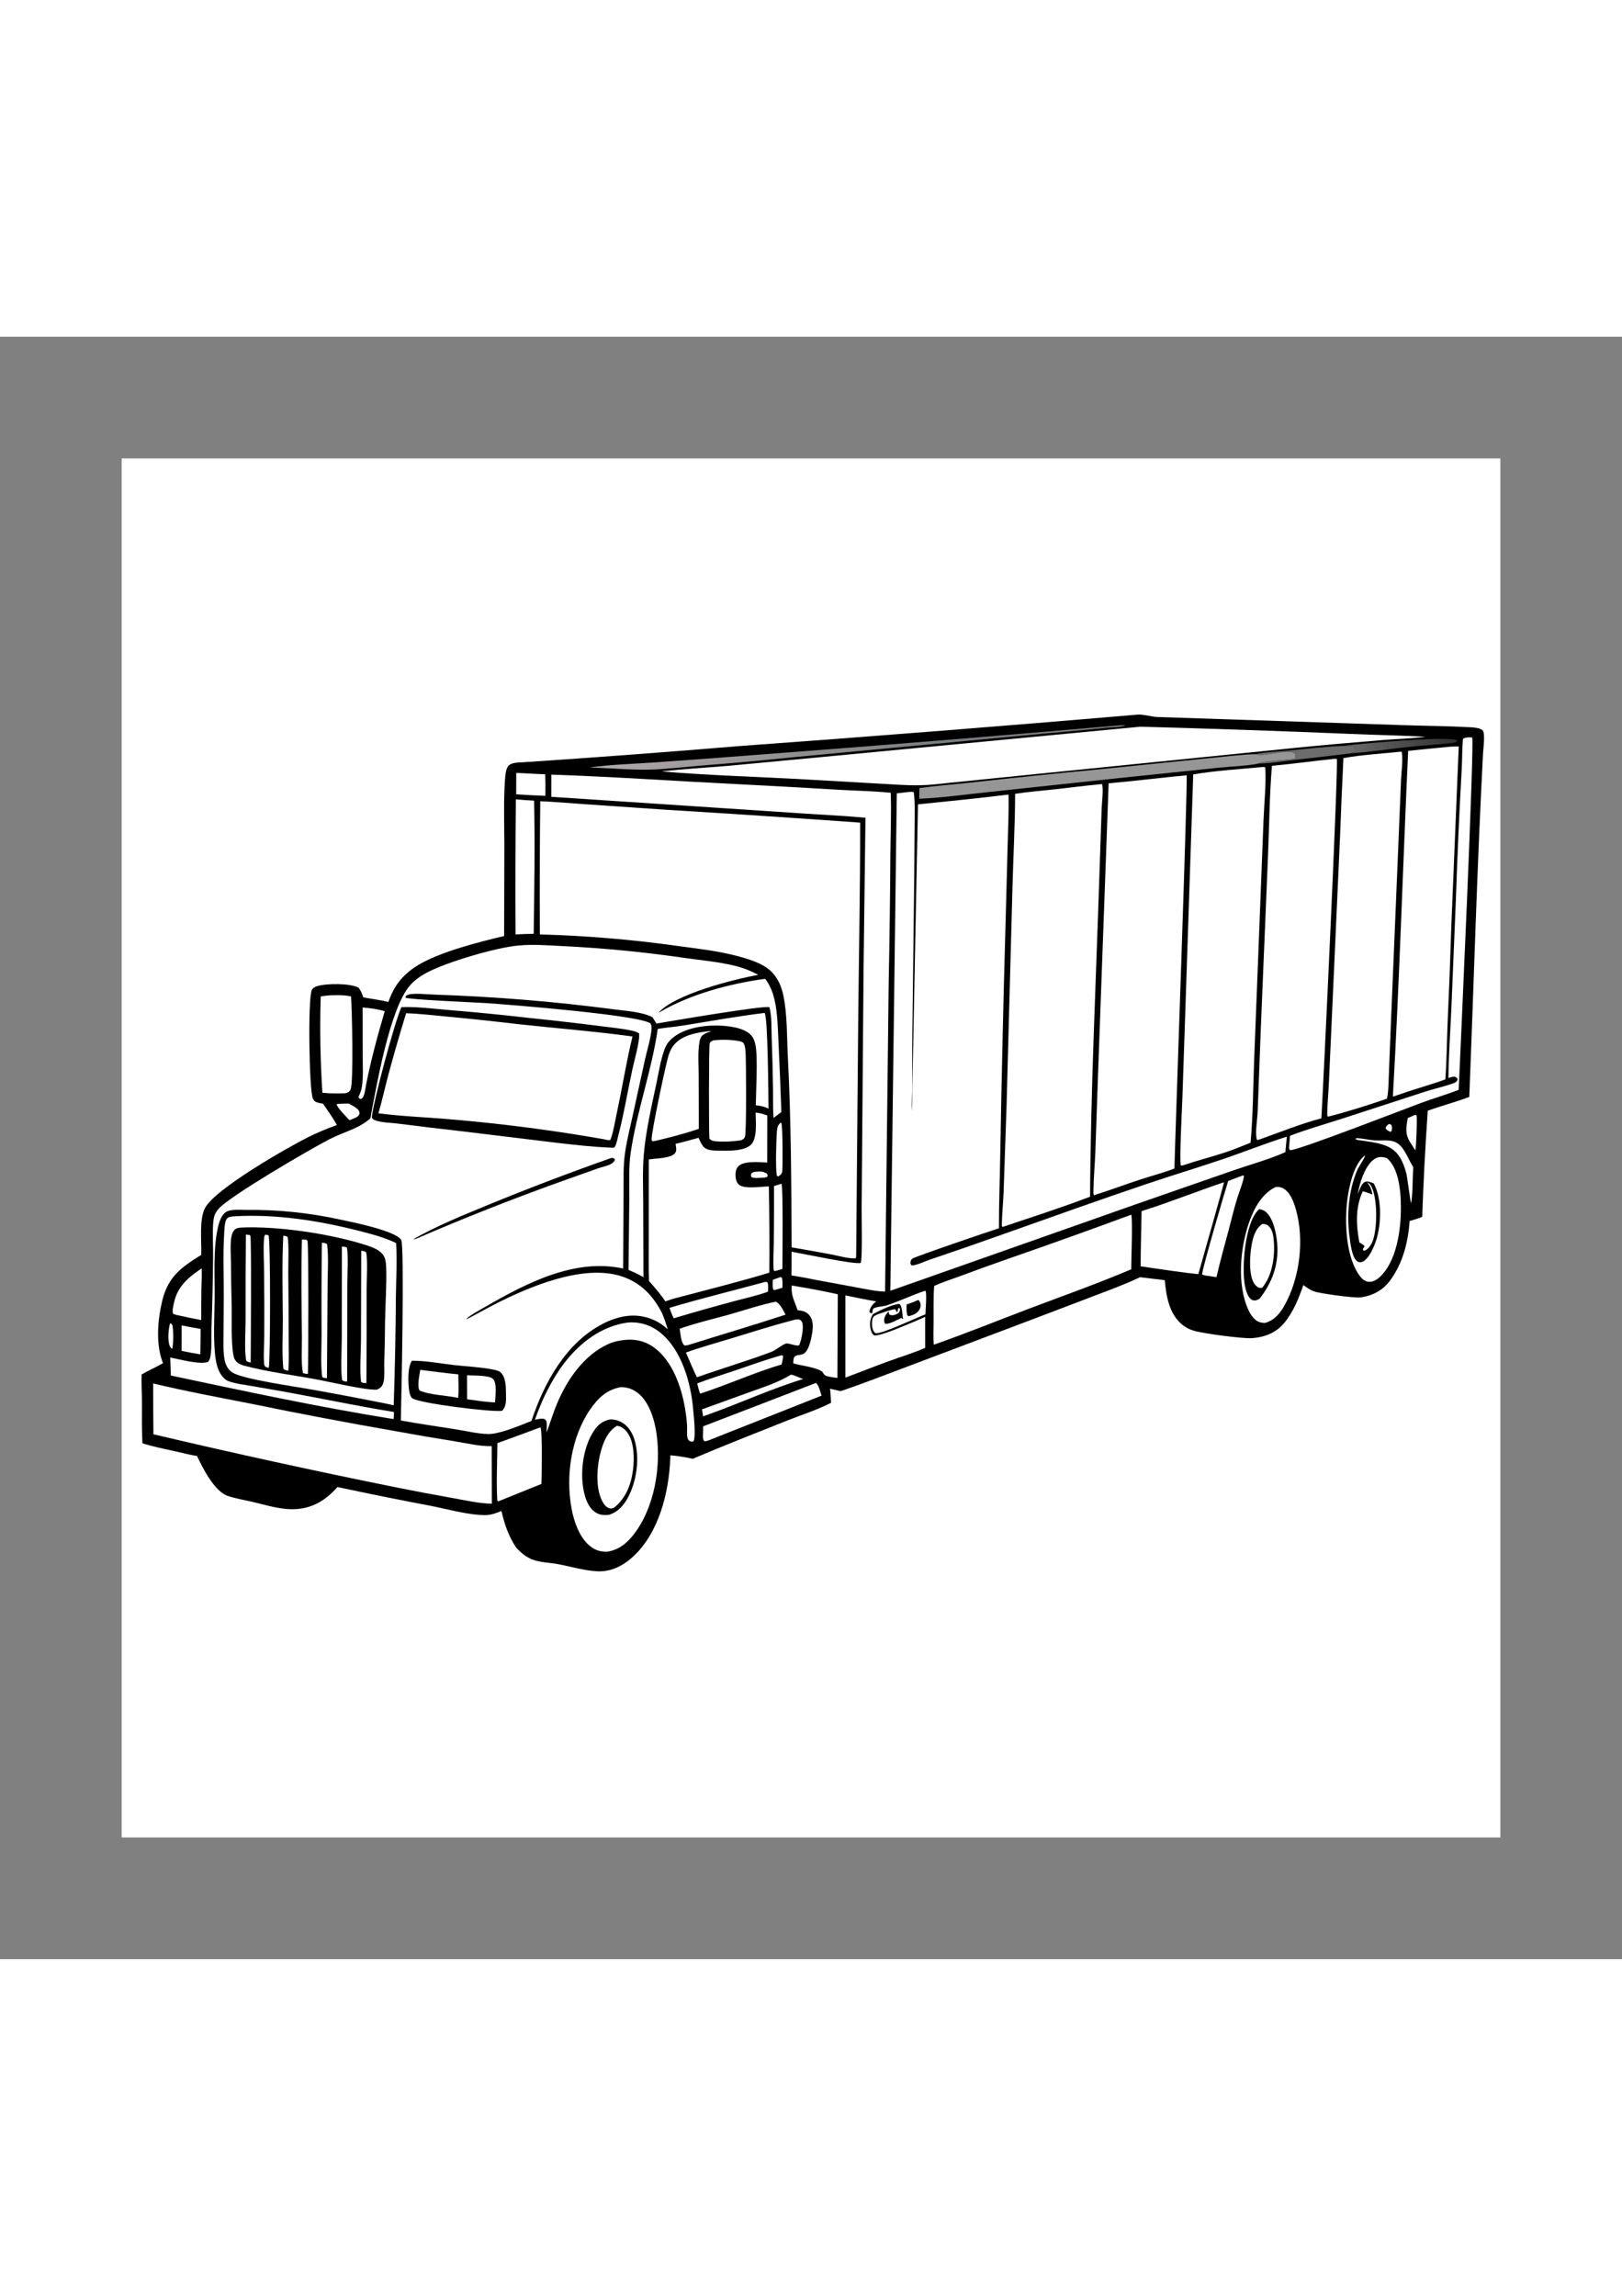 <?xml version="1.0" encoding="utf-8"?>
<!-- Generator: Adobe Illustrator 27.5.0, SVG Export Plug-In . SVG Version: 6.00 Build 0)  -->
<svg xmlns="http://www.w3.org/2000/svg" xmlns:xlink="http://www.w3.org/1999/xlink" viewBox="0 0 5000 5000" width="595" height="842" preserveAspectRatio="xMidYMid meet" data-scaled="true">
<rect x="0" y="0" width="5000" height="5000" fill="#808080" stroke="none"/>
<g>
	<path style="fill:#FFFFFF;" d="M375.001,375.001h4249.998v4249.998H375.001V375.001z"/>
	<path d="M3508.324,1164.451c19.299-0.751,39.769,6.707,59.711,7.475l248.849,8.226l503.546,16.705
		c70.424,2.395,141.059,2.797,211.433,6.566c11.289,0.606,29.426,1.851,38.184,9.305c9.172,7.815,2.366,56.752,1.702,68.888
		c-18.635,353.406-28.389,707.463-42.5,1061.08c-41.803,16.112-85.734,27.222-127.923,42.62
		c-7.723,108.937-13.45,217.977-17.183,327.121c-12.389,5.317-25.932,8.795-38.814,12.783
		c-4.569,64.265-20.382,128.185-58.595,181.135c-23.288,32.265-53.54,48.46-92.45,54.3c-17.536,2.631-124.52-11.829-142.923-18.345
		c-12.92-4.578-22.748-11.679-33.647-19.71c-14.037,40.512-30.688,82.41-58.147,115.899c-25.546,31.157-59.761,44.417-99.14,47.721
		c-27.741,2.324-152.257-14.298-180.795-23.018c-3.528-1.043-6.989-2.273-10.384-3.69c-3.395-1.419-6.703-3.017-9.924-4.794
		c-3.221-1.774-6.336-3.718-9.346-5.831c-3.013-2.114-5.902-4.384-8.666-6.811c-37.748-33.079-46.717-87.25-50.689-134.527
		l-76.405-9.164c-45.592,21.918-94.235,39.549-141.47,57.591L3172.13,3032.3l-373.17,140.781
		c-68.913,25.691-137.739,52.876-207.378,76.479c-11.007-2.285-21.971-4.756-32.892-7.412c1.947,14.231,2.216,28.903,3.046,43.251
		c-42.305,22.014-90.894,37.134-135.377,54.827c-97.235,38.677-194.47,76.74-290.764,117.75c-22.62-4.818-46.04-8.948-69.092-10.741
		l-0.415,11.33c-4.341,104.598-35.419,229.18-115.883,302.14c-30.522,27.679-67.46,46.281-109.496,44.011
		c-40.375-2.179-81.011-14.601-120.726-22.059c-26.314-4.939-55.283-4.702-80.227-14.804c-19.806-8.019-34.697-20.831-48.879-36.387
		c-23.612-35.843-35.419-71.013-45.098-112.683c-15,6.504-32.219,12.626-48.68,12.779c-51.519,0.486-116.111-18.079-167.792-28.268
		c-96.588-18.262-192.945-37.679-289.07-58.251c-17.784,20.059-37.32,37.465-61.26,49.83
		c-67.884,35.062-130.982,12.725-200.226-3.997c-25.312-6.113-52.316-10.027-76.911-18.523
		c-41.52-14.344-76.68-85.855-94.639-122.934c-21.824-3.267-43.92-9.326-65.495-14.107c-34.246-7.591-69.258-14.431-102.688-25.06
		c-2.271-42.923-1.21-86.12-1.453-129.094c-0.157-27.675-1.965-55.403-0.927-83.062c21.36-12.588,44.41-22.197,65.855-34.826
		c-23.069-57.408-16.652-133.194-2.401-192.221c17.886-74.076,58.617-103.287,120.206-141.366
		c1.539-40.802-6.667-106.458,10.808-142.79c28.549-59.359,254.987-187.847,316.404-218.887
		c29.538-14.929,59.857-27.289,90.923-38.644c-12.127-22.719-28.318-44.326-42.683-65.742c-6.599-0.88-13.601-2.358-19.889-4.532
		c-5.657-1.959-9.43-6.408-11.708-11.82c-10.866-25.849-15.933-307.191-2.719-334.455c2.951-6.089,9.944-9.509,16.186-11.405
		c28.928-8.791,101.485-9.496,128.064,4.91c6.724,9.268,10.745,18.706,14.124,29.592c25.832,4.889,51.672,7.956,77.284,14.228
		c6.006-16.348,12.904-32.398,22.151-47.203c16.709-26.757,40.18-48.165,66.875-64.738c67.635-41.994,190.482-73.01,267.916-91.338
		l0.672-282.662c-0.187-65.643-2.677-132.58,1.934-198.052c0.843-11.97,2.237-31.979,9.168-41.84
		c9.396-13.381,35.27-12.202,49.767-13.074c219.569-14.607,439.003-31.041,658.302-49.302
		C2685.567,1232.033,3097.049,1199.541,3508.324,1164.451z"/>
	<path style="fill:#FFFFFF;" d="M4281.467,2426.077c3.673,0.847,6.558,0.681,8.176,4.682c2.486,6.167,1.457,11.397-0.054,17.569
		l-4.154,1.971c-5.715-3.146-11.642-5.279-14.311-11.646C4273.52,2431.958,4276.122,2430.585,4281.467,2426.077z"/>
	<path style="fill:#FFFFFF;" d="M524.177,3040.215c2.913,1.444,5.452,1.702,6.702,4.939c4.358,11.285,4.067,62.43-0.304,74.545
		c-2.334-2.258-4.958-4.441-6.458-7.392C515.711,3095.755,519.235,3057.397,524.177,3040.215z"/>
	<path style="fill:#FFFFFF;" d="M2328.742,2573.396c13.929-0.905,22.08-2.03,34.369,5.163c2.843,4.603,3.831,3.968,2.515,9.558
		c-4.101,3.466-7.309,3.134-12.447,3.445c-11.505,0.062-25.562,3.229-36.216-1.44c-3.096-4.827-2.333-5.093-1.262-10.837
		C2320.359,2574.595,2322.426,2574.761,2328.742,2573.396z"/>
	<path style="fill:#FFFFFF;" d="M2404.392,2898.408c3.715-0.386,1.764-0.643,5.744,1.382c2.914,9.924,1.868,20.806,1.756,31.074
		l-22.939,6.877c-2.706,0.245-0.913,0.266-5.238-1.22c-3.059-9.318-1.631-20.349-1.411-30.082L2404.392,2898.408z"/>
	<path style="fill:#FFFFFF;" d="M1040.757,2364.212c11.335-0.614,22.715-0.768,34.062-1.1c9.205,5.093,19.739,10.106,27.417,17.357
		c5.001,4.727,5.811,7.948,6.01,14.676c-2.86,6.354-6.039,8.172-11.762,11.538l-19.407,7.861
		c-10.38-12.314-34.22-33.983-39.4-48.597L1040.757,2364.212z"/>
	<path style="fill:#FFFFFF;" d="M4362.52,2397.954c2.561,0.51,0.971-0.004,4.35,2.482c1.81,11.754-0.909,96.667-4.08,107.055
		l-7.927-12.65c-23.483-33.838-22.205-47.871-15.27-86.901L4362.52,2397.954z"/>
	<path style="fill:#FFFFFF;" d="M2406.421,2422.197l2.071,0.95c4.404,6.379,4.702,133.115,2.797,149.401
		c-1.025,8.762-6.06,10.625-12.542,15.543l-3.831-2.204c-4.781-22.03-2.142-108.989-0.162-134.829
		C2395.734,2438.288,2396.485,2430.809,2406.421,2422.197z"/>
	<path style="fill:#FFFFFF;" d="M4182.111,2469.656c18.731,1.112,37.042,5.649,55.728,7.081c17.863,1.37,36.731-1.781,54.299,2.133
		c34.266,7.633,46.069,51.523,63.057,78.04l1.481,2.271c-2.868,37.191-0.992,74.346-6.458,111.417
		c-2.922-3.549-11.708-79.206-15.078-92.101c-21.337-81.609-57.649-89.848-135.029-101.033c-6.25-0.905-17.253-0.917-21.848-5.229
		L4182.111,2469.656z"/>
	<path style="fill:#FFFFFF;" d="M559.858,3047.046c19.484,3.86,39.021,7.435,58.609,10.725c0.062,26.087-0.261,52.169-0.97,78.247
		c-19.453-2.967-38.547-6.449-57.77-10.683L559.858,3047.046z"/>
	<path style="fill:#6D6C6D;" d="M3870.641,1286.285c32.14-6.553,67.498-7.483,100.215-10.633
		c56.292-5.425,113.447-12.401,169.888-14.726l2.444,0.27c6.122,0.643,11.58,0.855,17.718,0.399
		c4.86-0.357,8.296-0.826,12.285,2.611c3.781,3.262,6.856,9.114,9.143,13.435c-7.379,3.735-11.783,1.046-19.199,6.387
		c-59.539,7.249-119.115,14.18-178.728,20.793c-34.494,3.93-71.067,10.529-105.735,10.517
		c15.888-8.998,90.881-10.198,114.148-15.357l0.585-12.966c-15.597-21.574-93.546,8.413-119.249,0.477
		C3872.974,1287.128,3871.815,1286.688,3870.641,1286.285z"/>
	<path style="fill:#FFFFFF;" d="M1591.426,1344.333c29.775,0.755,59.521,3.358,89.341,4.092c0.647,22.127,0.769,44.257,0.365,66.39
		c-30.01-1.093-59.997-2.62-89.96-4.582L1591.426,1344.333z"/>
	<path style="fill:#FFFFFF;" d="M2438.051,3198.834c10.31,0.315,26.857,10.26,38.009,13.302
		c-95.7,29.094-190.229,72.196-284.762,106.553l-24.097,8.567l-3.125-21.657l142.832-51.643
		C2351.781,3237.748,2397.05,3223.716,2438.051,3198.834z"/>
	
		<linearGradient id="SVGID_1_" gradientUnits="userSpaceOnUse" x1="2791.734" y1="2977.267" x2="2729.277" y2="2977.65" gradientTransform="matrix(4.883 0 0 -4.883 -9151.841 15800.152)">
		<stop  offset="0" style="stop-color:#323133"/>
		<stop  offset="1" style="stop-color:#676667"/>
	</linearGradient>
	<path style="fill:url(#SVGID_1_);" d="M4140.744,1260.926c40.362-5.786,329.063-32.224,350.04-16.863l-0.204,3.474
		c-5.267,3.457-11.152,4.159-17.307,4.835c-44.082,4.848-88.59,7.089-132.784,11.945c-58.911,6.474-118.273,15.527-177.354,19.71
		c7.417-5.342,11.82-2.652,19.199-6.387c-2.287-4.321-5.362-10.173-9.143-13.435c-3.989-3.437-7.425-2.968-12.285-2.611
		c-6.139,0.457-11.596,0.245-17.718-0.399L4140.744,1260.926z"/>
	<path style="fill:#FFFFFF;" d="M2408.961,2610.467c5.429,5.956,2.997,238.319,2.876,262.475
		c-7.674,2.586-15.597,4.516-23.408,6.645l-3.495-2.366c-2.117-29.107,0.195-59.62,0.427-88.893
		c0.559-56.993,0.741-113.988,0.548-170.983L2408.961,2610.467z"/>
	<path style="fill:#FFFFFF;" d="M2407.965,3139.251l5.404,0.299c1.76,6.96-2.864,19.868-3.648,27.554
		c-84.996,25.264-166.85,62.858-251.476,90.109c-4.076-9.948-6.288-21.08-9.069-31.472c37.063-14.435,75.89-26.023,113.592-38.802
		C2310.921,3170.615,2359.02,3153.018,2407.965,3139.251z"/>
	<path style="fill:#FFFFFF;" d="M4214.168,2605.598c6.574,2.914,10.331,7.247,13.535,13.588
		c18.813,37.25,18.594,127.749,3.86,167.427c-3.81,10.26-13.169,25.297-23.848,29.364c-3.35,1.274-2.565,0.681-6.242-1.05
		c-0.299-5.632,1.66-6.558,4.848-10.891l0.149-0.581c-2.403-5.296-11.053-9.035-16.149-12.177
		c-9.695-53.578-12.908-107.259,10.613-157.781c10.031,2.631,19.942,6.541,29.771,9.895
		C4227.836,2627.877,4224.375,2618.095,4214.168,2605.598z"/>
	<path style="fill:#FFFFFF;" d="M1117.755,2067.077c23.325,1.959,45.829,4.943,68.34,11.513
		c-22.105,74.466-41.981,148.493-57.271,224.681c-2.2,11.783-3.532,26.517-8.367,37.49c-2.183,4.956-3.76,6.703-8.732,8.583
		c-4.001-2.266-4.86-1.959-6.923-6.292c5.441-10.662,9.131-20.598,10.916-32.493c4.566-30.476,2.366-63.007,2.241-93.749
		L1117.755,2067.077z"/>
	<path style="fill:#FFFFFF;" d="M621.661,2871.207c1.099,20.818-0.479,41.998-0.87,62.853c-0.399,32.168-0.595,64.338-0.587,96.509
		c-23.927-4.588-47.782-9.525-71.564-14.813c-5.548-1.179-9.853-2.32-14.994-4.865c-3.53-9.04,0.42-22.524,2.327-32.07
		C546.252,2927.374,580.146,2899.068,621.661,2871.207z"/>
	<path style="fill:#FFFFFF;" d="M2357.712,2913.179c4.138-0.552,3.74-0.826,8.048,0.901c3.395,8.865,1.851,19.465,1.552,28.837
		c-32.908,12.198-68.95,19.723-102.905,28.974c-62.781,16.781-125.302,34.486-187.56,53.113
		c-5.259-10.413-9.193-21.238-13.248-32.153C2160.59,2963.748,2259.987,2939.871,2357.712,2913.179z"/>
	<path style="fill:#FFFFFF;" d="M3831.216,2584.929l2.98,0.191c2.362,8.015-16.473,57.479-19.888,68.444
		c-10.31,33.108-18.262,67.182-27.181,100.705c-12.733,47.854-26.144,95.546-37.208,143.828l-30.289-4.192
		c-5.146-0.801-9.243-1.756-14.128-3.711c-0.59-14.447,70.905-258.465,80.463-288.182
		C3800.928,2596.003,3816.012,2590.308,3831.216,2584.929z"/>
	<path style="fill:#FFFFFF;" d="M2391.459,2973.896c13.302,5.524,23.466,27.691,30.161,39.84
		c-98.833,32.56-198.853,61.787-298.098,93.114c-4.814,1.328-8.28,2.154-13.347,1.934c-11.592-8.84-12.48-37.893-14.954-51.66
		c50.311-17.739,104.2-30.082,155.636-44.567C2297.303,2999.47,2344.207,2983.267,2391.459,2973.896z"/>
	<path style="fill:#FFFFFF;" d="M2515.062,3224.317c9.637,7.143,13.775,28.082,17.41,39.163l-348.948,138.067
		c-3.889,1.428-7.271,2.167-11.38,2.677l-3.457-3.586c-1.478-4.985-2.179-8.6-1.859-13.804c0.585-9.604,0.543-19.187,0.585-28.804
		L2515.062,3224.317z"/>
	
		<linearGradient id="SVGID_00000155144995882463658450000015971124568467200407_" gradientUnits="userSpaceOnUse" x1="2422.288" y1="2959.114" x2="2400.929" y2="3017.015" gradientTransform="matrix(4.883 0 0 -4.883 -9151.841 15800.152)">
		<stop  offset="0" style="stop-color:#767B7E"/>
		<stop  offset="1" style="stop-color:#AFA7A6"/>
	</linearGradient>
	<path style="fill:url(#SVGID_00000155144995882463658450000015971124568467200407_);" d="M3449.97,1197.604l17.469-0.589
		l0.498,1.527c-15.087,5.545-39.815,4.536-56.516,6.35c-85.295,9.251-170.892,15.776-256.295,24.072l-694.003,65.427
		c-101.375,10.456-202.863,19.663-304.464,27.621c-44.965,3.827-90.076,9.114-135.137,11.409
		c-59.936,3.059-120.951-2.723-180.915-5.022c-7.62,0.179-14.875-0.208-22.445-1.046c64.107-8.977,130.638-10.737,195.288-15.224
		c107.844-7.382,215.643-15.362,323.398-23.939C2708.065,1260.123,3079.105,1229.927,3449.97,1197.604z"/>
	<path style="fill:#FFFFFF;" d="M1590.285,1425.643c18.718,1.913,37.362,3.075,56.142,4.009c2.918,136.54,0.631,273.88-1.287,410.44
		c-18.652,0.099-37.345,1.146-55.98,1.851C1588.294,1703.171,1588.669,1564.404,1590.285,1425.643z"/>
	<path style="fill:#FFFFFF;" d="M1665.261,3361.243l1.17,0.847c5.711,13.277,3.308,148.8,2.644,173.407l-132.767,53.565
		c-1.876-0.39-0.523,0.017-3.345-2.602c-3.366-58.164,0-118.336,0.286-176.715
		C1577.358,3393.86,1621.361,3377.692,1665.261,3361.243z"/>
	<path style="fill:#FFFFFF;" d="M2440.521,2924.049c47.335,7.691,95.305,16.406,142.089,26.936l-1.237,257.955
		c-10.318-1.581-21.138-2.772-31.223-5.453c-8.82-2.349-10.505-5.686-14.734-13.145c-15.83-13.941-67.913-19.781-90.205-26.322
		c0.237-4.503,0.282-9.288,1.104-13.721c2.992-16.133,21.283-9.239,31.991-16.664c15.63-10.833,21.927-43.127,24.931-61.106
		c3.125-18.726,4.943-39.528-7.222-55.573c-9.816-12.949-22.151-15.045-37.466-16.996
		C2449.249,2971.281,2438.192,2955.692,2440.521,2924.049z"/>
	<path style="fill:#FFFFFF;" d="M2449.029,3029.527c3.598-0.481,8.243-1.519,11.82-1.116c5.748,0.652,8.259,2.64,11.073,7.595
		c7.446,13.119-1.403,57.674-8.114,71.009c-3.275,6.508-30.613-5.151-38.819-4.511c-10.393,0.805-33.099,20.727-47.207,26.035
		c-75.234,28.31-153.116,50.996-228.911,78.09c-3.154-1.726-29.356-65.148-34.514-76.018c44.061-15.967,89.798-28.405,134.622-42.11
		C2315.602,3068.13,2381.606,3047.225,2449.029,3029.527z"/>
	<path style="fill:#FFFFFF;" d="M1015.406,2029.757c22.508-0.743,44.65-1.569,66.78,3.25c2.756,38.15,8.33,267.36-1.702,287.56
		c-3.665,7.38-8.911,8.704-16.108,10.986c-23.421,0.647-47.302,0.946-70.598-1.66c-6.25-98.156-8.309-198.413-5.13-296.724
		C997.393,2031.322,1006.52,2030.724,1015.406,2029.757z"/>
	<path style="fill:#FFFFFF;" d="M4207.478,2523.006l0.448,0.299c-0.029,6.732-20.362,36.05-24.275,45.306
		c-26.861,63.53-32.651,140.005-23.229,207.943c2.49,17.951,7.321,64.281,25.022,73.831c4.607,2.482,9.334,2.457,14.124,0.556
		c20.287-8.04,36.872-48.062,43.064-67.76c15.386-48.95,17.598-125.134-6.798-171.672c-0.39-0.747-0.801-1.486-1.199-2.229
		c-8.027-2.968-17.888-8.039-26.368-4.852c-11.816,4.441-18.162,27.198-23.043,38.262c1.027-5.523,2.146-11.028,3.358-16.514
		c6.636-29.538,22.864-76.99,50.207-93.081c12.435-7.321,22.715-5.819,36.03-2.059c2.104,1.756,4.088,3.603,5.997,5.574
		c35.826,37.009,38.582,115.497,37.391,163.621c-1.565,63.082-15.834,152.572-65.083,197.758
		c-9.023,8.276-21.059,15.543-33.768,14.588c-11.11-0.834-19.859-7.952-26.454-16.46c-44.355-57.263-48.489-167.273-39.728-235.667
		C4158.458,2619.166,4172.802,2549.867,4207.478,2523.006z"/>
	<path style="fill:#FFFFFF;" d="M1934.568,3038.173c38.503-3.113,73.234,7.994,102.967,32.767
		c63.837,53.191,91.724,152.236,98.929,231.696c1.71,18.876,9.799,91.063,0.718,101.967c-4.665,1.249-7.197,0.208-11.683-1.287
		c-3.536-3.316-5.408-6.001-6.421-10.845c-2.519-12.061-0.332-25.218-1.129-37.536c-1.515-23.313-4.835-47.053-9.571-69.901
		c-13.041-62.891-42.122-137.917-98.617-174.316c-34.008-21.91-69.585-23.317-108.101-15.174
		c-9.787,2.378-18.992,5.354-28.144,9.558c-73.81,33.896-125.441,109.301-156.013,182.011
		c-12.318,29.306-21.462,59.886-32.564,89.665c-0.033-9.833,1.087-20.682,0.216-30.398c-0.498-5.574-2.652-7.425-6.695-10.895
		c-9.662-2.586-19.855,0.374-29.534,2.075c21.117-60.131,50.805-122.27,89.308-172.992
		C1786.552,3100.918,1853.859,3049.221,1934.568,3038.173z"/>
	<path style="fill:#FFFFFF;" d="M2198.607,2168.538c23.686-2.889,55.665-2.524,79.019,2.108c4.574,0.905,12.522,2.781,14.983,7.172
		c4.544,8.11,5.242,20.474,5.815,29.746c1.631,26.388,2.938,243.325-1.843,257.316c-2.349,6.869-6.504,8.691-12.538,11.679
		c-24.82,3.416-52.864,5.35-77.77,2.93c-7.973-0.772-13.97-1.872-19.237-8.122c-2.262-11.173-2.063-280.143,0.61-292.86
		C2188.916,2172.485,2193.751,2171.331,2198.607,2168.538z"/>
	<path style="fill:#FFFFFF;" d="M2187.608,2139.975h5.031c-8.558,3.225-22.445,7.778-28.725,14.555
		c-6.877,7.425-8.591,23.101-9.608,32.784c-2.909,27.679-0.718,57.392-0.652,85.241l0.527,168.539
		c-44.733,15.19-91.213,27.243-137.229,37.906l-4.765,0.369c-3.686-2.681-2.972-1.071-3.528-5.13
		c-2.121-15.502,42.907-229.33,51.988-258.714c3.764-12.19,9.123-23.906,17.448-33.693
		C2103.949,2151.455,2150.156,2143.814,2187.608,2139.975z"/>
	<path style="fill:#979696;" d="M3870.641,1286.285c1.174,0.403,2.333,0.843,3.515,1.208c25.703,7.936,103.652-22.051,119.249-0.477
		l-0.585,12.966c-23.267,5.159-98.26,6.358-114.148,15.357c-29.414,7.072-89.661,9.343-123.246,12.941l-307.681,32.053
		l-408.34,43.695c-68.166,7.147-137.283,16.925-205.735,19.827l0.519-32.946c50.033-7.077,100.75-10.633,150.999-16.116
		c133.587-14.961,267.293-28.768,401.118-41.421l328.217-33.303C3766.213,1295.159,3818.798,1288.269,3870.641,1286.285z"/>
	<path style="fill:#FFFFFF;" d="M2850.633,2940.493l2.407,0.141c4.524,10.127-0.104,57.919-0.27,72.13
		c-21.877,8.068-135.398,61.675-153.079,58.222c-2.598-0.506-3.96-2.432-5.429-4.454c-6.417-8.844-7.035-25.288-5.566-35.701
		c0.934-6.587,2.972-10.401,8.604-14.14c6.719-4.462,56.528-20.769,62.75-19.619l3.756,8.048l2.893,0.22
		c0.776-5.01,0.573-8.803,3.731-12.891l3.345,2.644c0.146,3.329,0.801,5.707-0.743,8.807c-3.1,6.234-9.591,9.106-16.029,10.787
		c-6.001,1.565-10.779,1.295-16.166-1.66l-1.494-8.778c-6.703,6.466-11.003,11.675-13.078,21.022
		c-1.415,6.379-1.299,10.903,2.054,16.498c12.185,2.764,38.416-12.563,50.332-17.946l4.122,3.823l1.008-1.199
		c-2.577-12.634-2.03-37.163-10.832-45.5c-20.184-0.378-63.663,21.354-81.771,31.094c-1.706,2.611-1.727,2.511-3.366,5.74
		c-7.076,13.908-7.371,32.074-2.411,46.717c2.009,5.935,4.515,10.621,10.019,13.53c26.4-0.112,98.385-33.282,127.682-44.642
		l29.011-12.957c-0.535,31.867,0.257,63.804-0.07,95.691c-36.706,16.041-75.932,27.853-113.658,41.521
		c-44.368,16.07-88.075,33.884-132.389,50.116l0.033-253.311c31.655,6.5,63.289,13.306,95.193,18.473
		c-2.581,2.009-5.134,4.055-7.525,6.292c-6.686,6.255-13.04,17.083-13.472,26.28c3.279,3.839,3.461,3.42,8.545,4.084
		c0.585-5.259,1.079-9.38,3.121-14.323c8.973-6.259,29.866-6.172,41.724-10.115
		C2773.208,2971.974,2811.005,2953.737,2850.633,2940.493z"/>
	<path d="M2830.388,2968.728c3.291,1.224,4.827,4.96,6.159,8.18c2.249,5.449,1.494,13.842-1.15,19.054
		c-7.661,15.128-19.81,18.494-34.71,22.694l-3.814-3.104c-3.378-10.484-2.225-22.292-2.166-33.22
		C2806.95,2978.639,2818.6,2973.651,2830.388,2968.728z"/>
	<path style="fill:#FFFFFF;" d="M2357.023,2083.882c10.314,12.933,11.559,259.756,11.995,294.985
		c-12.978-6.421-24.998-8.861-39.205-10.355c0.589-44.351,6.707-147.783-0.996-185.9c-2.212-10.94-5.707-21.308-13.302-29.725
		c-22.101-24.504-71.997-29.347-103.125-30.036c-47.746-1.058-110.608,9.185-145.944,44.471
		c-8.031,8.023-13.281,16.481-17.27,27.073c-12.675,33.672-18.365,71.772-25.816,106.989
		c-15.078,71.279-32.73,147.588-38.889,220.046c-4.146,48.75-1.938,98.787-1.735,147.7l0.743,229.197
		c-15.083-8.467-29.912-15.859-45.99-22.267l2.378-219.331c0.407-46.522-2.424-96.932,4.387-142.844
		c19.034-128.288,64.817-252.156,83.311-380.727c25.886-4.117,52.092-6.259,78.019-10.413
		C2189.165,2109.349,2272.994,2094.1,2357.023,2083.882z"/>
	<path style="fill:#FFFFFF;" d="M3771.608,2606.179l1.266,0.996c0.191,2.27-71.478,256.39-78.866,281.815
		c-50.219-4.831-100.647-13.327-150.676-20.075l-27.202-4.205c0.178-56.665,2.096-113.272,2.947-169.929
		C3603.958,2668.128,3687.173,2634.527,3771.608,2606.179z"/>
	<path style="fill:#FFFFFF;" d="M4525.282,1234.742c4.341-0.237,8.533-0.004,12.85,0.22
		c7.471,10.961-36.416,972.589-41.575,1086.024c-38.636,14.883-78.704,26.55-117.601,40.894
		c-39.221,14.464-381.197,147.222-402.135,145.114c-4.271-4.914-2.947-7.379-2.722-13.725l2.515-30.788
		c53.586-20.478,107.927-35.702,162.409-53.279l254.024-82.622c28.418-9.01,58.479-15.763,86.428-25.5
		c4.93-1.714,9.753-4.279,12.646-8.753c1.781-2.756,0.718-3.993,0.091-6.952c-1.868-1.527-3.237-2.793-5.454-3.914
		c-5.981-3.026-15.738,1.258-21.735,3.146c0.523-70.876,5.777-142.367,8.944-213.201l13.966-337.447
		c4.38-133.205,10.335-266.342,17.863-399.408c1.835-31.51,1.129-63.215,3.811-94.65
		C4514.383,1235.343,4518.861,1235.779,4525.282,1234.742z"/>
	<path style="fill:#FFFFFF;" d="M3932.494,2620.382c7.554-0.432,14.979-0.079,21.81,3.474
		c22.541,11.725,33.585,41.687,40.201,64.792c26.766,93.458,12.688,211.525-34.656,296.317
		c-14.223,25.479-31.41,46.107-60.484,54.445c-5.707-0.095-11.745-0.988-17.187-2.764c-15.037-4.918-26.579-21.98-32.983-35.54
		c-37.067-78.534-26.467-193.313,1.698-272.822C3865.893,2685.942,3890.247,2640.379,3932.494,2620.382z"/>
	<path d="M3881.54,2688.519c6.267,1.386,12.63,2.611,17.893,6.5c23.532,17.365,33.012,60.16,36.453,87.855
		c8.566,68.963-10.882,127.874-53.113,181.787c-5.537,3.109-10.538,5.939-17.129,5.4c-5.304-0.44-9.828-3.449-13.124-7.487
		c-22.005-26.978-19.453-92.699-17.373-125.346C3837.724,2796.74,3849.719,2716.372,3881.54,2688.519z"/>
	<path style="fill:#FFFFFF;" d="M3891.156,2734.236c7.114,0.303,12.48,0.722,18.125,5.425
		c13.157,10.961,15.805,29.073,17.212,45.148c4.254,48.568-3.661,107.682-35.901,146.293c-3.072,0.324-4.113,0.589-7.404,0.158
		c-5.657-0.743-12.194-6.699-15.444-11.073c-19.341-26.04-15.145-89.175-9.72-119.726
		C3862.477,2775.357,3869.325,2749.471,3891.156,2734.236z"/>
	<path style="fill:#FFFFFF;" d="M1913.313,3237.225c2.297-0.042,4.59,0.013,6.881,0.162c2.294,0.149,4.575,0.394,6.844,0.734
		c2.271,0.34,4.525,0.775,6.761,1.303c2.236,0.528,4.445,1.15,6.628,1.863c2.183,0.714,4.333,1.518,6.45,2.411
		c2.114,0.891,4.188,1.871,6.221,2.938c2.036,1.065,4.023,2.215,5.96,3.449c1.937,1.234,3.82,2.546,5.649,3.935
		c36.449,27.339,52.905,83.136,59.097,126.188c14.547,101.112-5.798,226.391-68.859,309.075
		c-21.657,28.393-47.501,50.066-83.9,55.167c-17.955-0.299-31.464-2.86-46.642-13.236c-36.49-24.956-54.756-78.16-62.463-119.573
		c-18.764-100.821-1.395-220.485,57.487-306.008C1843.321,3270.931,1870.556,3244.978,1913.313,3237.225z"/>
	<path d="M1881.302,3336.71c11.144-0.424,22.574,2.341,32.477,7.417c21.773,11.16,35.083,32.24,42.043,55.092
		c16.925,55.549,7.188,126.969-19.938,177.778c-13.538,25.367-30.904,45.103-59.11,53.852c-15.066,1.021-27.086,1.12-40.271-7.184
		c-22.138-13.941-31.784-41.238-36.913-65.726c-12.206-58.28-2.196-136.369,31.448-186.456
		C1844.218,3351.859,1858.08,3341.151,1881.302,3336.71z"/>
	<path style="fill:#FFFFFF;" d="M1901.29,3356.674c0.718,0.012,1.436-0.017,2.154,0.042c11.828,0.975,23.138,10.554,29.966,19.731
		c21.79,29.293,22.429,80.58,17.988,115.256c-5.81,45.359-22.288,88.93-59.317,117.576c-4.3,1.191-7.284,2.669-11.758,1.718
		c-8.55-1.818-15.369-8.459-19.922-15.626c-25.828-40.666-21.022-110.239-9.699-154.656
		C1858.811,3408.91,1871.967,3374.271,1901.29,3356.674z"/>
	<path style="fill:#FFFFFF;" d="M3487.377,2705.693c4.565,21.208-0.328,137.233-0.191,168.27
		c-103.216,43.894-210.047,81.655-314.99,121.37c-97.696,36.972-194.939,76.529-293.536,110.981
		c-2.461-22.479-0.789-46.953-0.73-69.619c0.099-37.059-0.864-74.495,1.71-111.471c25.446-11.405,52.266-19.997,78.43-29.638
		c50.316-18.716,100.815-36.927,151.498-54.636C3235.952,2797.122,3361.889,2752.037,3487.377,2705.693z"/>
	<path style="fill:#FFFFFF;" d="M2329.158,2391.011c12.708,1,24.188,4.565,36.034,8.94l-0.187,145.384
		c-2.382-0.282-4.77-0.508-7.164-0.677c-21.748-1.328-64.987-4.271-81.061,11.231c-7.122,6.861-9.351,16.356-9.5,25.956
		c-0.166,10.72,1.781,23.18,10.015,30.833c16.581,15.406,69.88,6.043,92.832,5.86c1.635,88.622,2.096,177.251,1.382,265.887
		c-93.575,28.268-188.884,51.917-283.376,77.019c-12.609,3.009-24.84,7.28-37.134,11.36c-14.979-22.504-32.506-42.446-50.365-62.65
		c-1.664-46.14-0.693-92.649-0.693-138.826l0.083-235.858c20.154-3.582,70.017-2.727,81.626-20.536
		c5.18-7.948,2.229-18.698,0.921-27.463c23.728-5.458,47.281-12.41,70.789-18.772c4.262,9.467,9.297,21.594,16.685,28.949
		c10.118,10.077,28.775,10.405,42.301,10.675c28.684,0.573,82.713,2.847,103.598-19.395
		C2335.109,2468.519,2329.402,2417.208,2329.158,2391.011z"/>
	<path style="fill:#FFFFFF;" d="M4463.752,1264.035c10.662-1.399,22.184-1,32.971-1.307l-22.931,555.554
		c-3.11,100.979-6.982,201.927-11.617,302.846c-2.199,55.719-2.606,111.957-6.823,167.534c-43.84,16.27-89.275,28.19-133.402,43.791
		l-28.297,9.496c20.304-354.891,30.758-710.63,47.165-1065.749C4381.776,1271.939,4422.755,1267.884,4463.752,1264.035z"/>
	<path style="fill:#FFFFFF;" d="M3514.72,1201.829c215.937,5.758,431.816,13.157,647.639,22.196
		c77.347,3.354,154.776,4.599,232.098,8.666c-43.965,5.674-89.175,6.832-133.41,10.393c-88.47,7.126-177.035,14.85-265.355,23.636
		l-1069.779,108.047c-29.754,3.399-60.297,6.865-90.229,7.479c-41.077,0.842-82.635-2.727-123.669-4.864l-229.832-13.103
		c-147.326-8.263-295.454-12.215-442.456-24.653c65.97-7.662,132.742-11.119,198.936-16.697l286.24-26.832L3514.72,1201.829z"/>
	<path style="fill:#FFFFFF;" d="M472.221,3225.89c100.344,24.056,203.111,43.056,304.389,62.986
		c146.016,30.013,292.45,57.822,439.302,83.427c62.402,11.452,124.934,22.146,187.594,32.083
		c36.349,6.001,75.35,15.419,112.222,14.692l0.481,177.413c-39.238-0.855-79.09-9.903-117.659-16.884
		c-57.964-10.257-115.807-21.16-173.528-32.709c-251.599-50.701-502.3-105.521-752.101-164.459
		C472.381,3330.258,472.148,3278.075,472.221,3225.89z"/>
	<path style="fill:#FFFFFF;" d="M4319.339,1278.665l1.884,1.586c4.034,24.271-1.353,60.367-2.391,85.573l-8.259,199.771
		l-22.325,535.977l-6.483,160.209c-1.295,28.09-0.697,58.687-6.114,86.229c-55.848,19.706-124.827,41.188-182.177,55.736
		c-1.922-2.806-2.142-4.117-2.117-7.545c0.224-32.929,3.959-66.369,5.242-99.356l15.178-334.318l19.391-429.623
		c2.828-78.163,6.194-156.304,10.098-234.422C4199.451,1288.265,4260.503,1284.766,4319.339,1278.665z"/>
	<path style="fill:#FFFFFF;" d="M1699.444,1349.55c186.651,6.163,373.199,19.295,559.713,28.625
		c108.093,5.362,216.154,11.317,324.183,17.863c54.079,3.092,108.566,4.138,162.479,9.347c2.067,62.866-0.581,126.446-1.158,189.407
		c-0.777,131.457-2.493,262.902-5.146,394.337l-11.106,953.581c-29.858-0.867-60.567-7.799-89.914-13.177l-123.52-22.831
		c-24.944-5.265-50.009-9.875-75.197-13.829l0.432-72.893c31.85,5.125,196.069,40.529,213.156,34.357
		c5.632-13.767,2.449-141.835,2.756-169.332l5.939-736.586l5.869-466.047c-61.617-5.807-123.727-8.604-185.493-12.659
		l-279.753-18.585l-503.26-33.224L1699.444,1349.55z"/>
	<path style="fill:#FFFFFF;" d="M4108.047,1301.38c4.482-0.793,8.259-0.656,12.787-0.299
		c5.881,8.741-41.844,1015.451-47.559,1107.701c-64.132,16.722-128.06,43.015-190.698,65.062l-5.997,1.722l-2.781-2.129
		c-4.698-25.761,2.133-59.977,3.134-86.702l9.533-251.966l22.491-539.75c3.797-90.62,4.354-182.322,11.969-272.647
		C3983.357,1316.367,4045.667,1308.079,4108.047,1301.38z"/>
	<path style="fill:#FFFFFF;" d="M3889.542,1326.332c5.097-0.485,6.645-1.905,10.837,1.357c3.125,45.526-3.44,112.978-5.366,160.632
		l-12.26,315.23L3865.88,2233.4c-3.088,83.178-3.295,167.638-10.89,250.488c-26.031,10.21-52.187,21.404-78.766,30.065
		c-42.977,14.008-86.826,25.263-129.691,39.719c-2.154,0.502-4.279,0.448-6.483,0.523c-5.113-13.007,4.184-184.883,5.055-213.969
		l33.141-991.349C3747.375,1337.115,3819.649,1332.786,3889.542,1326.332z"/>
	<path style="fill:#FFFFFF;" d="M725.996,2710.512c126.977-6.881,256.821,13.563,379.565,44.791
		c39.092,9.948,79.052,20.204,115.439,37.918c3.744,54.404-0.083,110.84-0.656,165.393c-0.703,111.557-2.932,223.083-6.686,334.579
		l-22.562-4.968c-77.529-15.548-155.218-30.255-233.065-44.123c-47.078-8.595-207.871-31.003-241.039-51.685
		c-14.142-8.82-21.636-23.566-24.689-39.611c-4.812-25.301-3.376-53.731-3.309-79.484l0.734-114.613
		c0.386-63.795-2.714-128.811,1.181-192.449c0.702-11.472,0.964-40.151,8.843-48.73
		C705.722,2711.026,717.868,2711.213,725.996,2710.512z"/>
	<path d="M741.055,2745.504c114.906-5.653,280.805,19.312,390.325,55.03c19.515,6.363,44.247,15.755,53.436,35.648
		c4.727,10.239,5.425,24.197,5.732,35.424c1.494,54.482-2.752,109.633-3.598,164.169c-0.291,41.745-1.09,83.481-2.399,125.209
		c-0.369,16.174,0.822,32.871-0.402,48.958c-0.423,5.537-1.345,10.89-3.242,16.124c-3.781,10.459-9.363,14.203-19.079,18.901
		c-35.336,2.009-143.504-23.736-184.999-31.427c-74.466-13.8-150.954-23.068-224.259-42.513c-6.756-1.793-13.093-4.383-18.834-8.425
		c-9.513-6.707-12.425-14.086-14.475-25.205c-7.527-40.827-4.153-107.537-5.08-150.655c-1.186-44.033-1.923-88.073-2.212-132.119
		c-0.306-23.105-2.079-47.277-0.124-70.241c0.863-10.135,2.99-21.49,9.263-29.8C726.492,2747.446,732.847,2746.807,741.055,2745.504
		z"/>
	<path style="fill:#FFFFFF;" d="M757.984,2766.903l11.253,1.25c0.857,0.992,2.017,1.789,2.569,2.98
		c3.601,7.744,1.337,352.787,0.964,390.269c-5.497-1.129-8.93-1.702-13.512-5.172c-6.426-27.484-2.241-95.33-2.198-125.893
		C756.821,2942.523,757.129,2854.712,757.984,2766.903z"/>
	<path style="fill:#FFFFFF;" d="M817.806,2766.936c3.412,0.56,6.641,1.366,9.986,2.221c6.437,14.178,5.894,388.48,0.701,408.805
		c-4.927-1.768-11.463-2.328-13.294-7.695c-4.026-11.792-0.676-69.897-0.581-87.723c0.376-67.314,0.203-134.625-0.519-201.933
		c-0.232-33.726-3.055-69.909,0.075-103.432C814.573,2772.938,815.623,2770.498,817.806,2766.936z"/>
	<path style="fill:#FFFFFF;" d="M1113.525,2816.753c5.923,0.755,10.509,0.872,15.166,5.055c5.176,23.462,1.494,85.548,1.502,114.065
		c0.279,96.322,0.05,192.644-0.689,288.967c-5.972-0.332-11.426,0.054-16.377-3.768c-4.79-32.104-0.594-92.002-0.394-127.537
		L1113.525,2816.753z"/>
	<path style="fill:#FFFFFF;" d="M1053.868,2803.879c5.508,0.361,10.185,0.407,15.174,3.084c5.337,18.751,1.565,87.664,1.569,111.085
		l-0.51,301.841c-5.777-0.452-10.384-0.469-15.356-3.826c-5.201-33.888-1.262-91.981-1.22-128.816L1053.868,2803.879z"/>
	<path style="fill:#FFFFFF;" d="M873.318,2770.41c5.279,0.647,8.475,1.042,13.14,3.855c4.756,21.86,1.897,86.702,2.2,112.658
		c0.789,65.291,1.155,130.585,1.1,195.882c0.017,34.353,1.822,69.797-1.079,103.951c-6.172-1.59-10.803-1.71-15.273-6.367
		c-4.872-49.327-1.374-101.83-1.627-151.543C871.334,2942.842,868.843,2856.319,873.318,2770.41z"/>
	<path style="fill:#FFFFFF;" d="M992.255,2792.088c6.446,0.652,11.389,0.419,16.216,4.831c4.835,41.126,1.394,86.727,1.365,128.256
		l-2.025,284.417c-5.229-0.44-10.094-0.336-14.564-3.407c-5.391-40.562-1.859-91.072-2.013-132.472
		C990.714,2979.833,991.054,2885.958,992.255,2792.088z"/>
	<path style="fill:#FFFFFF;" d="M930.734,2782.359c5.205-0.108,9.65,0.166,14.821,1.05c0.772,1.075,1.785,2.013,2.308,3.225
		c3.702,8.533,2.955,361.524,1.328,409.946c-5.669-0.386-10.148-0.656-15.39-3.159c-5.914-26.865-2.731-80.256-3.076-110.438
		C929.576,2982.873,927.845,2882.446,930.734,2782.359z"/>
	<path style="fill:#FFFFFF;" d="M3657.817,1351.55c4.42,10.368-34.876,1097.396-37.528,1211.834
		c-33.855,13.281-70.038,22.329-104.64,33.722c-47.949,15.792-95.239,33.444-143.367,48.734c-1.822-3.374-1.697-7.122-1.668-10.895
		c0.328-40.532,4.238-81.451,5.894-121.992l8.064-231.944l32.971-904.789C3497.729,1369.347,3577.661,1358.938,3657.817,1351.55z"/>
	<path style="fill:#FFFFFF;" d="M3396.604,1378.611l0.921,0.776c4.3,17.714-0.888,55.271-1.54,74.802l-7.168,211.549
		c-10.708,328.03-26.533,656.342-28.579,984.572c-88.777,33.896-180.115,63.02-270.182,93.375c-1.909-2.474-1.839-4.096-1.781-7.342
		c0.598-32.56,4.043-65.8,5.383-98.464l9.073-264.467l18.241-672.047c2.507-97.555,7.985-195.085,8.263-292.681
		c40.458-6.346,81.821-9.484,122.54-13.958C3300.054,1389.422,3348.24,1383.072,3396.604,1378.611z"/>
	<path style="fill:#FFFFFF;" d="M2799.907,1403.057c6.147-0.614,10.725-0.755,16.797,0.332c4.383,31.73,2.864,65.356,2.798,97.385
		l-1.283,162.342l-6.201,524.941l0.066,130.206c-0.141,22.607-1.785,45.04-1.021,67.668c2.229-28.202,0.98-56.499,1.731-84.755
		l4.287-219.107l12.717-640.907c93.01-9.367,186.353-18.83,279.126-30.256c1.137,52.656-1.361,105.789-2.797,158.429l-6.321,236.751
		c-6.801,237.502-12.258,475.034-16.369,712.597c-1.146,76.239-4.349,152.664-4.109,228.882
		c-28.526,8.861-261.466,88.308-267.501,93.853c-4.458,4.092-4.873,8.151-5.425,13.729c1.722,4.59,0.797,4.898,5.445,7.243
		c18.523-2.44,38.561-12.9,56.532-18.826c75.125-25.378,150.034-51.378,224.727-77.998
		c147.355-52.237,295.01-105.158,443.153-155.067c75.172-25.325,151.124-48.327,226.317-73.57
		c68.398-22.96,135.494-49.95,204.286-71.735c-1.876,15.834-3.03,31.821-4.516,47.7c-50.689,22.653-105.652,37.424-158.105,55.511
		l-303.846,105.611l-755.831,266.227l19.872-1533.029L2799.907,1403.057z"/>
	<path style="fill:#FFFFFF;" d="M1665.432,1431.528c43.65,1.644,87.569,5.74,131.169,8.716l260.03,17.759
		c198.369,12.086,396.668,25.225,594.896,39.416c0.229,202.369-3.909,404.891-5.98,607.256l-6.329,727.874
		c-0.22,4.221,0.232,4.018-2.416,7.778c-22.972,0.975-51.631-7.936-74.599-12.211c-40.621-7.578-81.306-14.807-122.055-21.686
		c-0.681-195.541-1.407-390.747-11.509-586.08c-3.15-60.878-1.444-131.443-13.875-190.246
		c-5.607-26.537-15.381-50.294-33.963-70.415c-26.351-28.538-73.246-41.865-109.454-51.473
		c-56.927-15.103-118.244-21.985-176.57-29.887c-71.367-10.155-142.966-18.264-214.795-24.33
		c-71.832-6.065-143.778-10.076-215.837-12.032C1663.459,1705.147,1663.888,1568.333,1665.432,1431.528z"/>
	<path style="fill:#FFFFFF;" d="M1598.714,1876.222c43.206-4.383,90.275-0.465,133.643,1.581
		c128.8,6.317,256.995,18.83,384.583,37.54c48.771,6.749,99.738,11.459,147.592,23.072c25.845,6.271,49.427,15.581,72.814,28.189
		c-76.027,13.663-258.196,59.973-307.789,117.124c96.862-57.379,218.285-89.785,329.226-104.992
		c14.854,19.665,23.263,40.749,28.795,64.659c9.899,42.757,10.023,89.242,12.289,133.033c3.395,70.902,6.323,141.824,8.782,212.765
		l-23.96,18.345c-2.582-29.966-1.245-61.007-1.747-91.151c-0.88-52.848-2.263-105.683-4.15-158.503
		c-1.004-30.007,0.61-62.468-6.948-91.608c-17.237-6.184-308.15,43.525-348.437,50.39c-3.569-6.757-8.031-13.09-12.211-19.482
		c-1.224-0.602-2.44-1.224-3.673-1.81c-32.498-15.39-79.8-17.647-115.211-22.537c-91.812-12.064-183.864-21.874-276.155-29.43
		c-92.291-7.557-184.712-12.852-277.262-15.888c-17.988-0.531-68.938-6.109-83.315,1.241c-4.159,2.125-4.997,3.636-6.155,7.898
		c9.367,6.267,217.597,14.871,248.899,16.95c70.216,4.673,477.909,37.059,507.19,63.094c1.772,3.694,2.719,6.304,2.897,10.476
		c1.042,24.454-14.124,73.159-19.797,98.692l-37.478,170.88c-8.616,39.063-18.552,78.388-24.334,117.967
		c-6.167,42.234-4.254,86.523-4.727,129.198l-1.174,227.752c-149.078-32.427-297.346,44.492-423.149,117.033
		c-10.139,5.848-57.47,31.078-59.72,39.487c28.986-14.643,57.213-31.058,86.183-45.879
		c106.084-54.287,273.585-125.653,392.697-86.415c58.512,19.274,97.115,60.268,124.479,114.397
		c6.736,16.112,12.156,32.207,17.158,48.933c-16.925-16.104-36.142-27.48-58.309-34.822c-48.008-15.904-96.318-5.545-140.499,16.846
		c-114.306,57.931-182.75,182.542-221.398,300.168c-33.494,13.203-86.934,35.805-122.32,39.719
		c-29.455,3.258-81.821-9.367-112.965-14.248c-55.794-8.745-111.865-16.722-167.423-26.866
		c1.768-68.552,11.638-540.75,1.067-556.721c-18.751-28.334-149.829-54.474-185.427-61.99c-24.224-5.36-48.583-10.018-73.076-13.974
		c-24.493-3.954-49.08-7.2-73.761-9.737c-24.681-2.537-49.414-4.361-74.201-5.47c-24.786-1.113-49.583-1.508-74.391-1.187
		c-16.467,0.083-46.344-2.859-60.233,7.214c-17.482,12.683-23.219,42.031-26.875,62.085c-11.194,61.389-6.509,138.561-7.017,201.863
		c-0.455,56.731-4.923,129.019,2.4,184.244c2.468,18.61,7.74,39.242,18.92,54.598c5.984,8.222,13.556,15.294,23.328,18.606
		c21.924,7.437,46.537,10.185,69.299,14.128l106.278,18.61c110.873,20.125,221.369,43.575,332.6,61.538
		c-0.012,7.255-0.809,14.626-1.282,21.872c-230.023-36.917-458.773-85.9-686.621-134.257l-1.978-55.586
		c28.626,5.371,90.934,22.835,116.743,13.547c5.364-6.242,6.791-13.518,7.965-21.532c3.861-26.351,1.544-55.213,2.453-81.945
		c2.778-73.96,4.469-147.943,5.076-221.95c0.404-34.689-2.431-71.241,0.58-105.677c1.544-17.668,5.593-29.011,17.583-41.969
		c37.482-40.508,279.817-181.945,341.902-213.87c41.027-21.092,87.436-31.186,123.101-62.102c0.589-0.515,1.166-1.042,1.751-1.561
		c18.648-100.319,59.18-335.555,120.901-408.336c15.244-17.975,35.187-31.46,55.968-42.251
		C1379.258,1926.761,1530.257,1881.733,1598.714,1876.222z"/>
	<path d="M1883.709,2531.153c0.594-0.075,1.179-0.237,1.776-0.22c5.105,0.154,6.093,0.129,9.795,3.71l-0.71,4.794
		c-3.254,4.167-6.815,7.77-11.555,10.272c-11.679,6.18-27.235,8.77-39.894,13.294l-120.465,42.927
		c-147.599,53.028-293.384,110.644-437.355,172.847c-4.051,1.523-7.081,2.706-11.447,2.615
		c71.411-40.753,150.879-72.968,226.902-104.312C1627.155,2625.151,1754.806,2576.508,1883.709,2531.153z"/>
	<path d="M1269.846,3155.807c42.691-0.303,87.669,8.604,130.164,13.398c37.839,4.267,76.915,5.785,114.323,12.7
		c8.346,1.54,22.196,3.764,28.447,9.455c18.121,16.498,16.664,49.091,17.046,71.656c0.295,17.411,0.789,33.838-12.044,47.124
		c-32.913,4.79-258.42-23.487-277.205-38.918c-5.4-4.433-7.749-14.584-8.861-21.055
		C1257.66,3226.505,1255.722,3175.43,1269.846,3155.807z"/>
	<path style="fill:#FFFFFF;" d="M1439.617,3200.569c18.249,1.386,67.979-0.955,80.322,11.438
		c12.85,12.907,6.682,55.055,6.118,72.179c-28.762-1.013-57.695-5.707-86.17-9.604L1439.617,3200.569z"/>
	<path style="fill:#FFFFFF;" d="M1295.462,3183.968c39.159,4.682,78.023,10.185,117.323,13.85
		c0.033,23.757,2.15,49.103-0.635,72.648c-35.693-8.239-86.444-8.475-118.709-22.877
		C1285.111,3234.714,1293.241,3199.216,1295.462,3183.968z"/>
	<path d="M1237.348,2066.139c45.31-1.98,92.657,4.292,137.88,8.139c85.354,6.945,170.571,15.3,255.651,25.064
		c74.967,7.673,149.825,16.29,224.573,25.853c29.875,3.943,61.032,6.636,90.47,12.92c8.417,1.797,16.697,3.831,23.927,8.658
		c0.266,1.947,0.473,2.963,0.523,4.835c0.652,25.251-15.78,81.356-21.511,108.508c-14.954,70.847-27.326,143.164-45.696,213.193
		c-1.764,6.728-4.541,20.416-9.633,25.019c-2.138,1.93-8.031,0.83-10.891,0.751c-54.748-1.959-109.309-8.483-163.72-14.568
		l-293.096-35.635c-67.554-7.584-135.049-15.669-202.485-24.255c-20.32-2.602-49.087-2.486-67.664-10.206
		c-4.976-2.071-7.359-3.482-9.538-8.4C1150.302,2358.509,1215.841,2113.827,1237.348,2066.139z"/>
	<path style="fill:#FFFFFF;" d="M1251.937,2084.824c39.723,1.27,79.617,5.98,119.178,9.753
		c75.429,7.025,150.759,14.993,225.989,23.902c117.481,12.937,235.493,21.948,352.609,38.117
		c-18.764,76.944-31.145,156.05-47.887,233.542c-5.993,27.737-10.388,58.143-19.972,84.722c-5.549,2.669-12.642-0.062-18.419-1.282
		c-153.777-27.132-308.454-47.397-464.03-60.795c-77.467-6.985-155.847-9.633-232.974-19.449
		c11.617-39.756,20.548-80.422,31.161-120.473C1214.619,2209.87,1232.734,2147.191,1251.937,2084.824z"/>
</g>
</svg>
